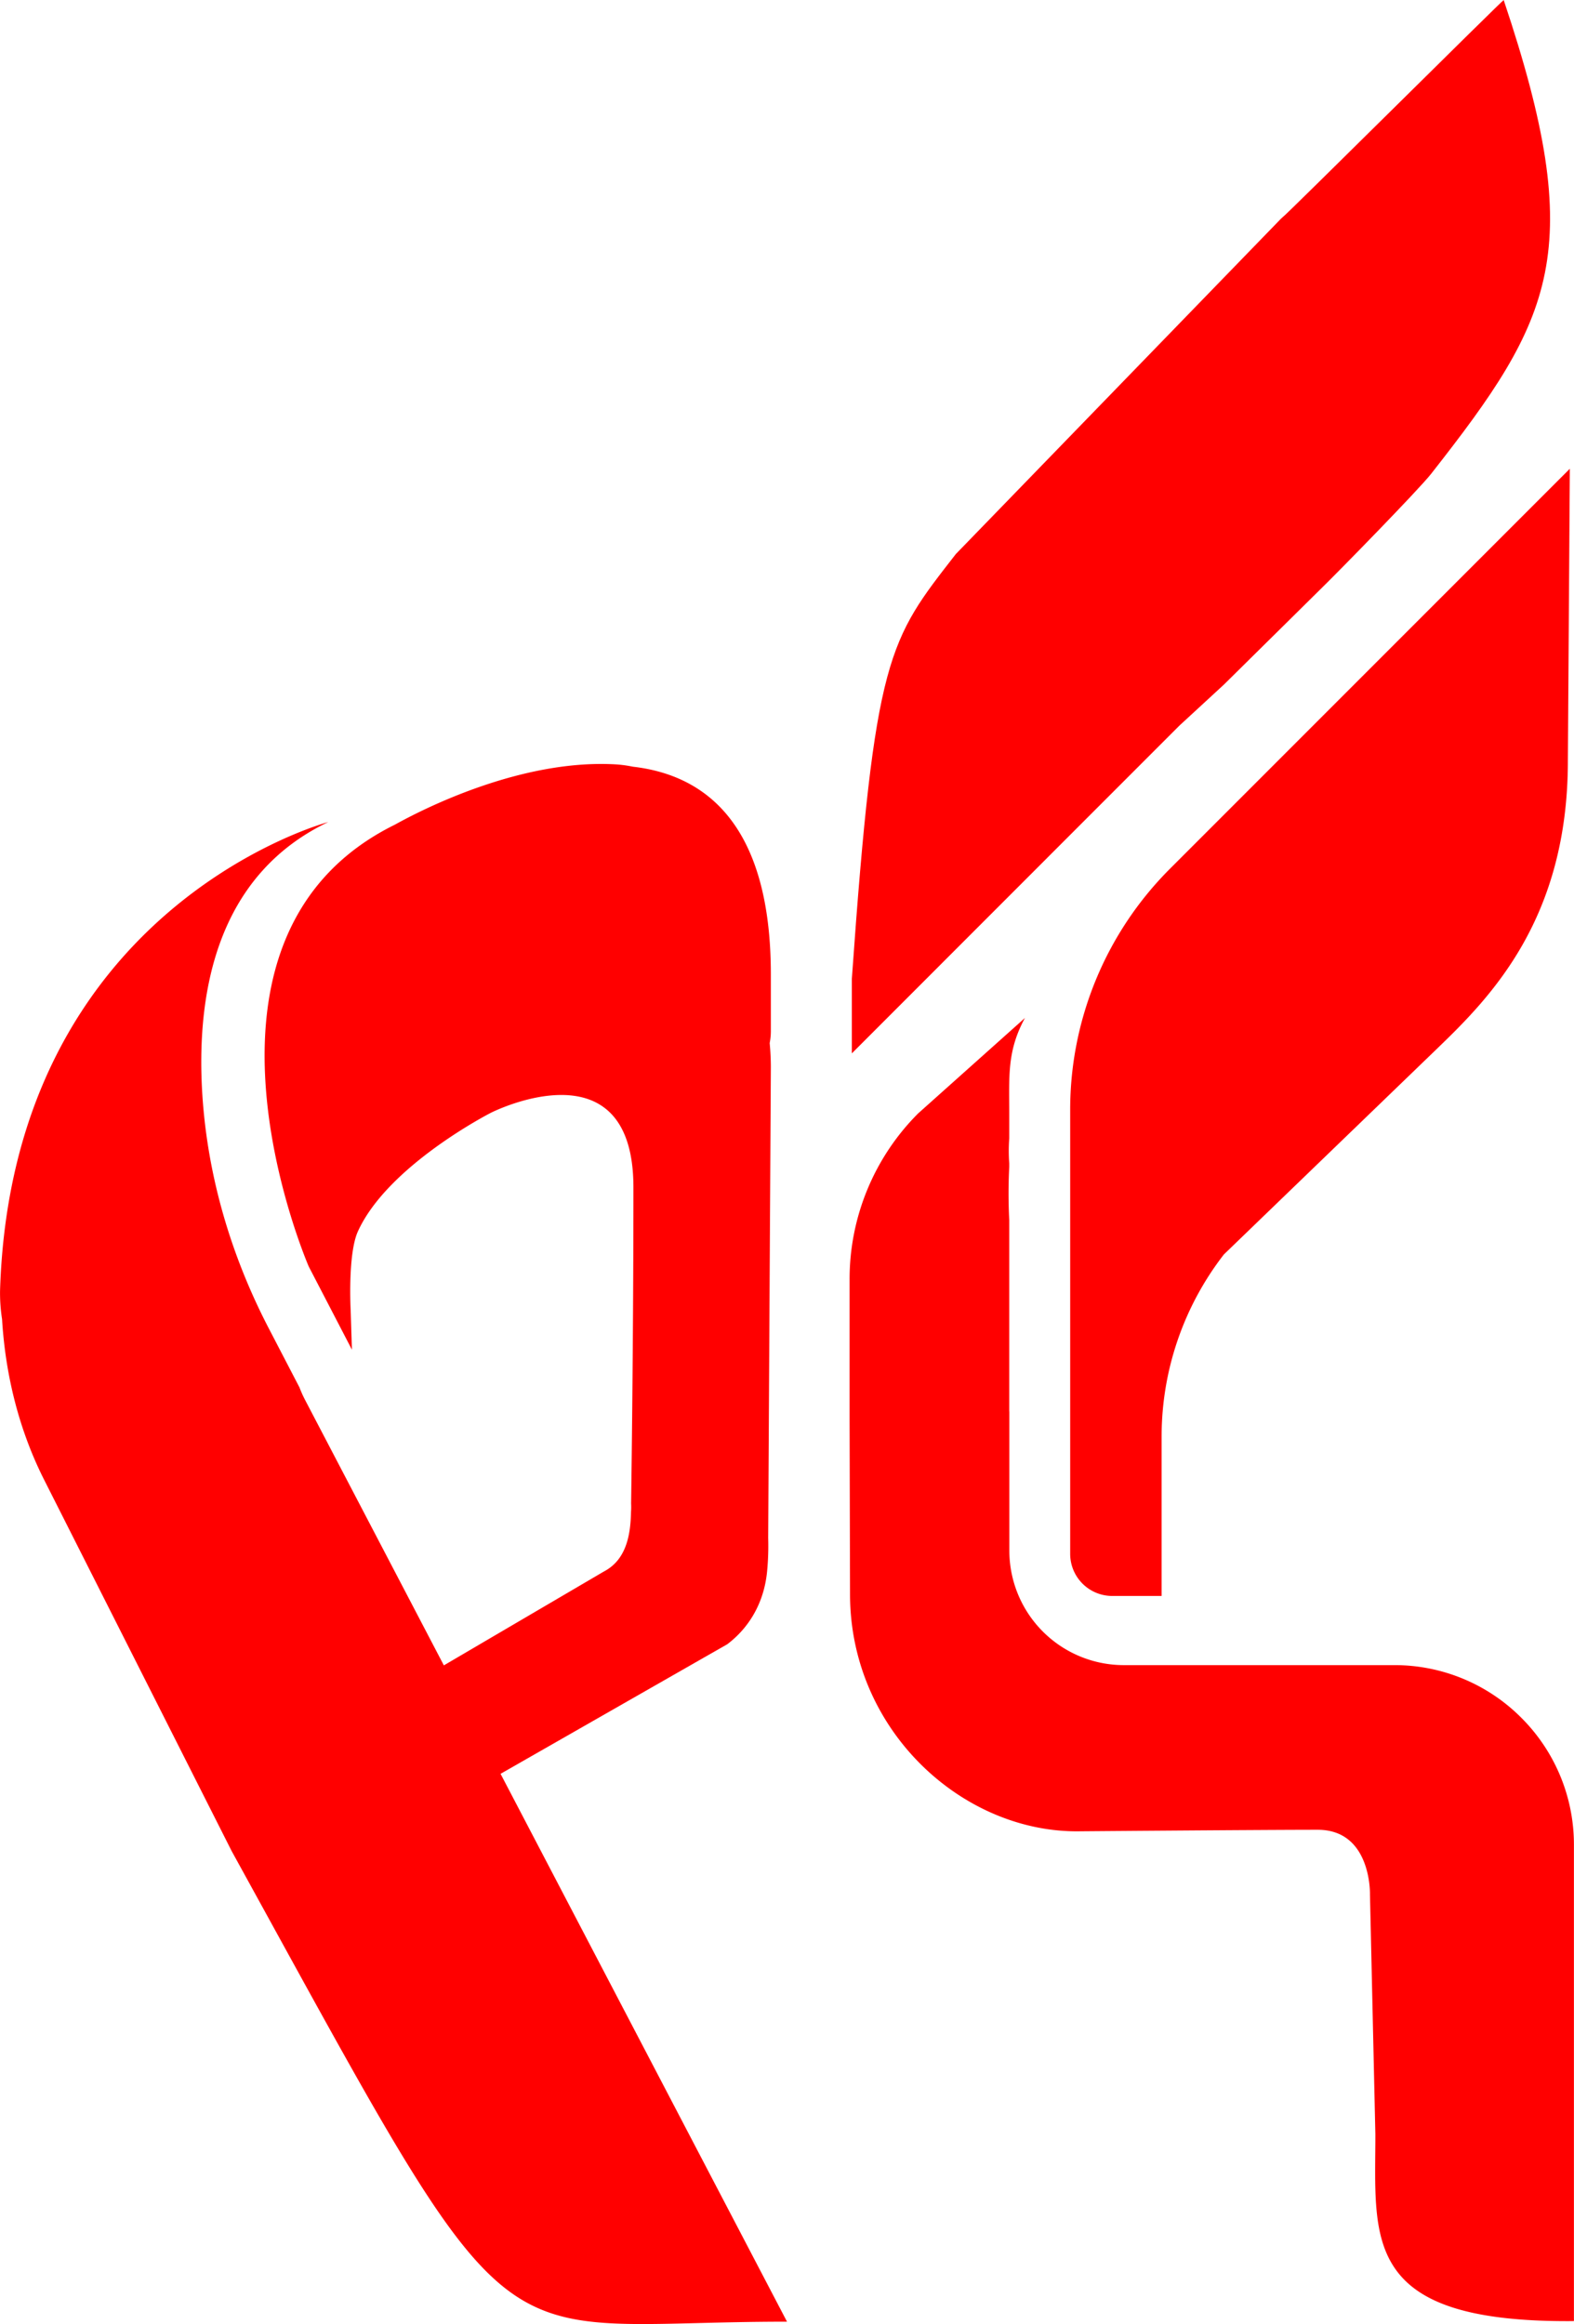 <svg id="Layer_1" data-name="Layer 1" xmlns="http://www.w3.org/2000/svg" viewBox="0 0 1044.86 1542.25"><defs><style>.cls-1{fill:red;}</style></defs><title>heart</title><path class="cls-1" d="M1104.19,939.61c-8.45,10.77-62.06,65.48-72.16,75.31l-65.42,64.59-29.53,27.21-67.67,67.67L719.62,1324.24v-49.51c15.2-215.21,24.37-224.42,69-281.81l215.84-222.54,1.21-1.11c.45.5,146.32-144.49,146.66-144C1208.28,792,1185.44,836.15,1104.19,939.61Z" transform="translate(-154.14 -625.22)"/><path class="cls-1" d="M486.42,1802.33,622,1724.86l14.68-8.37.05,0c14.15-10.61,24.44-26.92,26.59-48.11a175.87,175.87,0,0,0,.76-22.57l1.77-312.24c0-5.42-.27-10.81-.78-16.15a40.79,40.79,0,0,0,.78-7.51v-38c0-100.2-43.84-132.46-91.68-137.92a80.82,80.82,0,0,0-11.91-1.56c-62.66-3.37-127.38,29.72-145.9,40-145.91,71.91-64.89,275-57.58,292.55.33.76.72,1.53,1.1,2.24l11.4,21.94,16.47,31.72-.84-26.42s-2-36.94,4.78-52c19.93-44,88.42-78.84,88.42-78.84s94.51-47.89,94.51,49.55c0,107-1.54,209.82-1.54,209.82a43,43,0,0,1-.05,5.39c-.3,14-2.47,31.56-17.94,39.65l-106.31,62.33-92-175.9a75,75,0,0,1-3.83-8.51l-20.51-39.45c-24.92-48-40.41-100.38-43.95-154.33-4.35-67.19,9-145.86,83.55-181.44,0,0-209.89,55.73-217.86,310.79a113.79,113.79,0,0,0,1.33,19.15c2.23,37.31,11.39,73.87,28,106.69L308,1853.75c195.25,354.48,162.59,312.14,368.57,312.14Z" transform="translate(-154.14 -625.22)"/><path class="cls-1" d="M1164.09,1765.2a118.69,118.69,0,0,0-84.31-35H900.17a76,76,0,0,1-76-76v-92c0-.24-.07-.46-.07-.7V1434.86a347.39,347.39,0,0,1,0-35.32v-2.26a114.62,114.62,0,0,1,0-16.68v-16.07c0-25.44-1.5-41.84,10.43-63.8l-70.88,63.33a155.47,155.47,0,0,0-45.53,110v92.1l.29,117.41c.24,90.44,75.27,158.38,153,156.9,0,0,121.61-1,157.48-1s34.67,43,34.67,43l3.58,159.06c0,69.34-9.56,124,127.12,124,1.54,0,3.11,0,4.69-.05v-316A118.84,118.84,0,0,0,1164.09,1765.2Z" transform="translate(-154.14 -625.22)"/><path class="cls-1" d="M930.79,1201.73a226,226,0,0,0-66.24,159.9v294.75a27.92,27.92,0,0,0,27.93,27.92h32.77V1578.46a197.16,197.16,0,0,1,41.32-120.77l34.54-33.34,107.34-103.57c35-33.76,86.48-85.59,86.48-190.59l1.3-193.9Z" transform="translate(-154.14 -625.22)"/></svg>